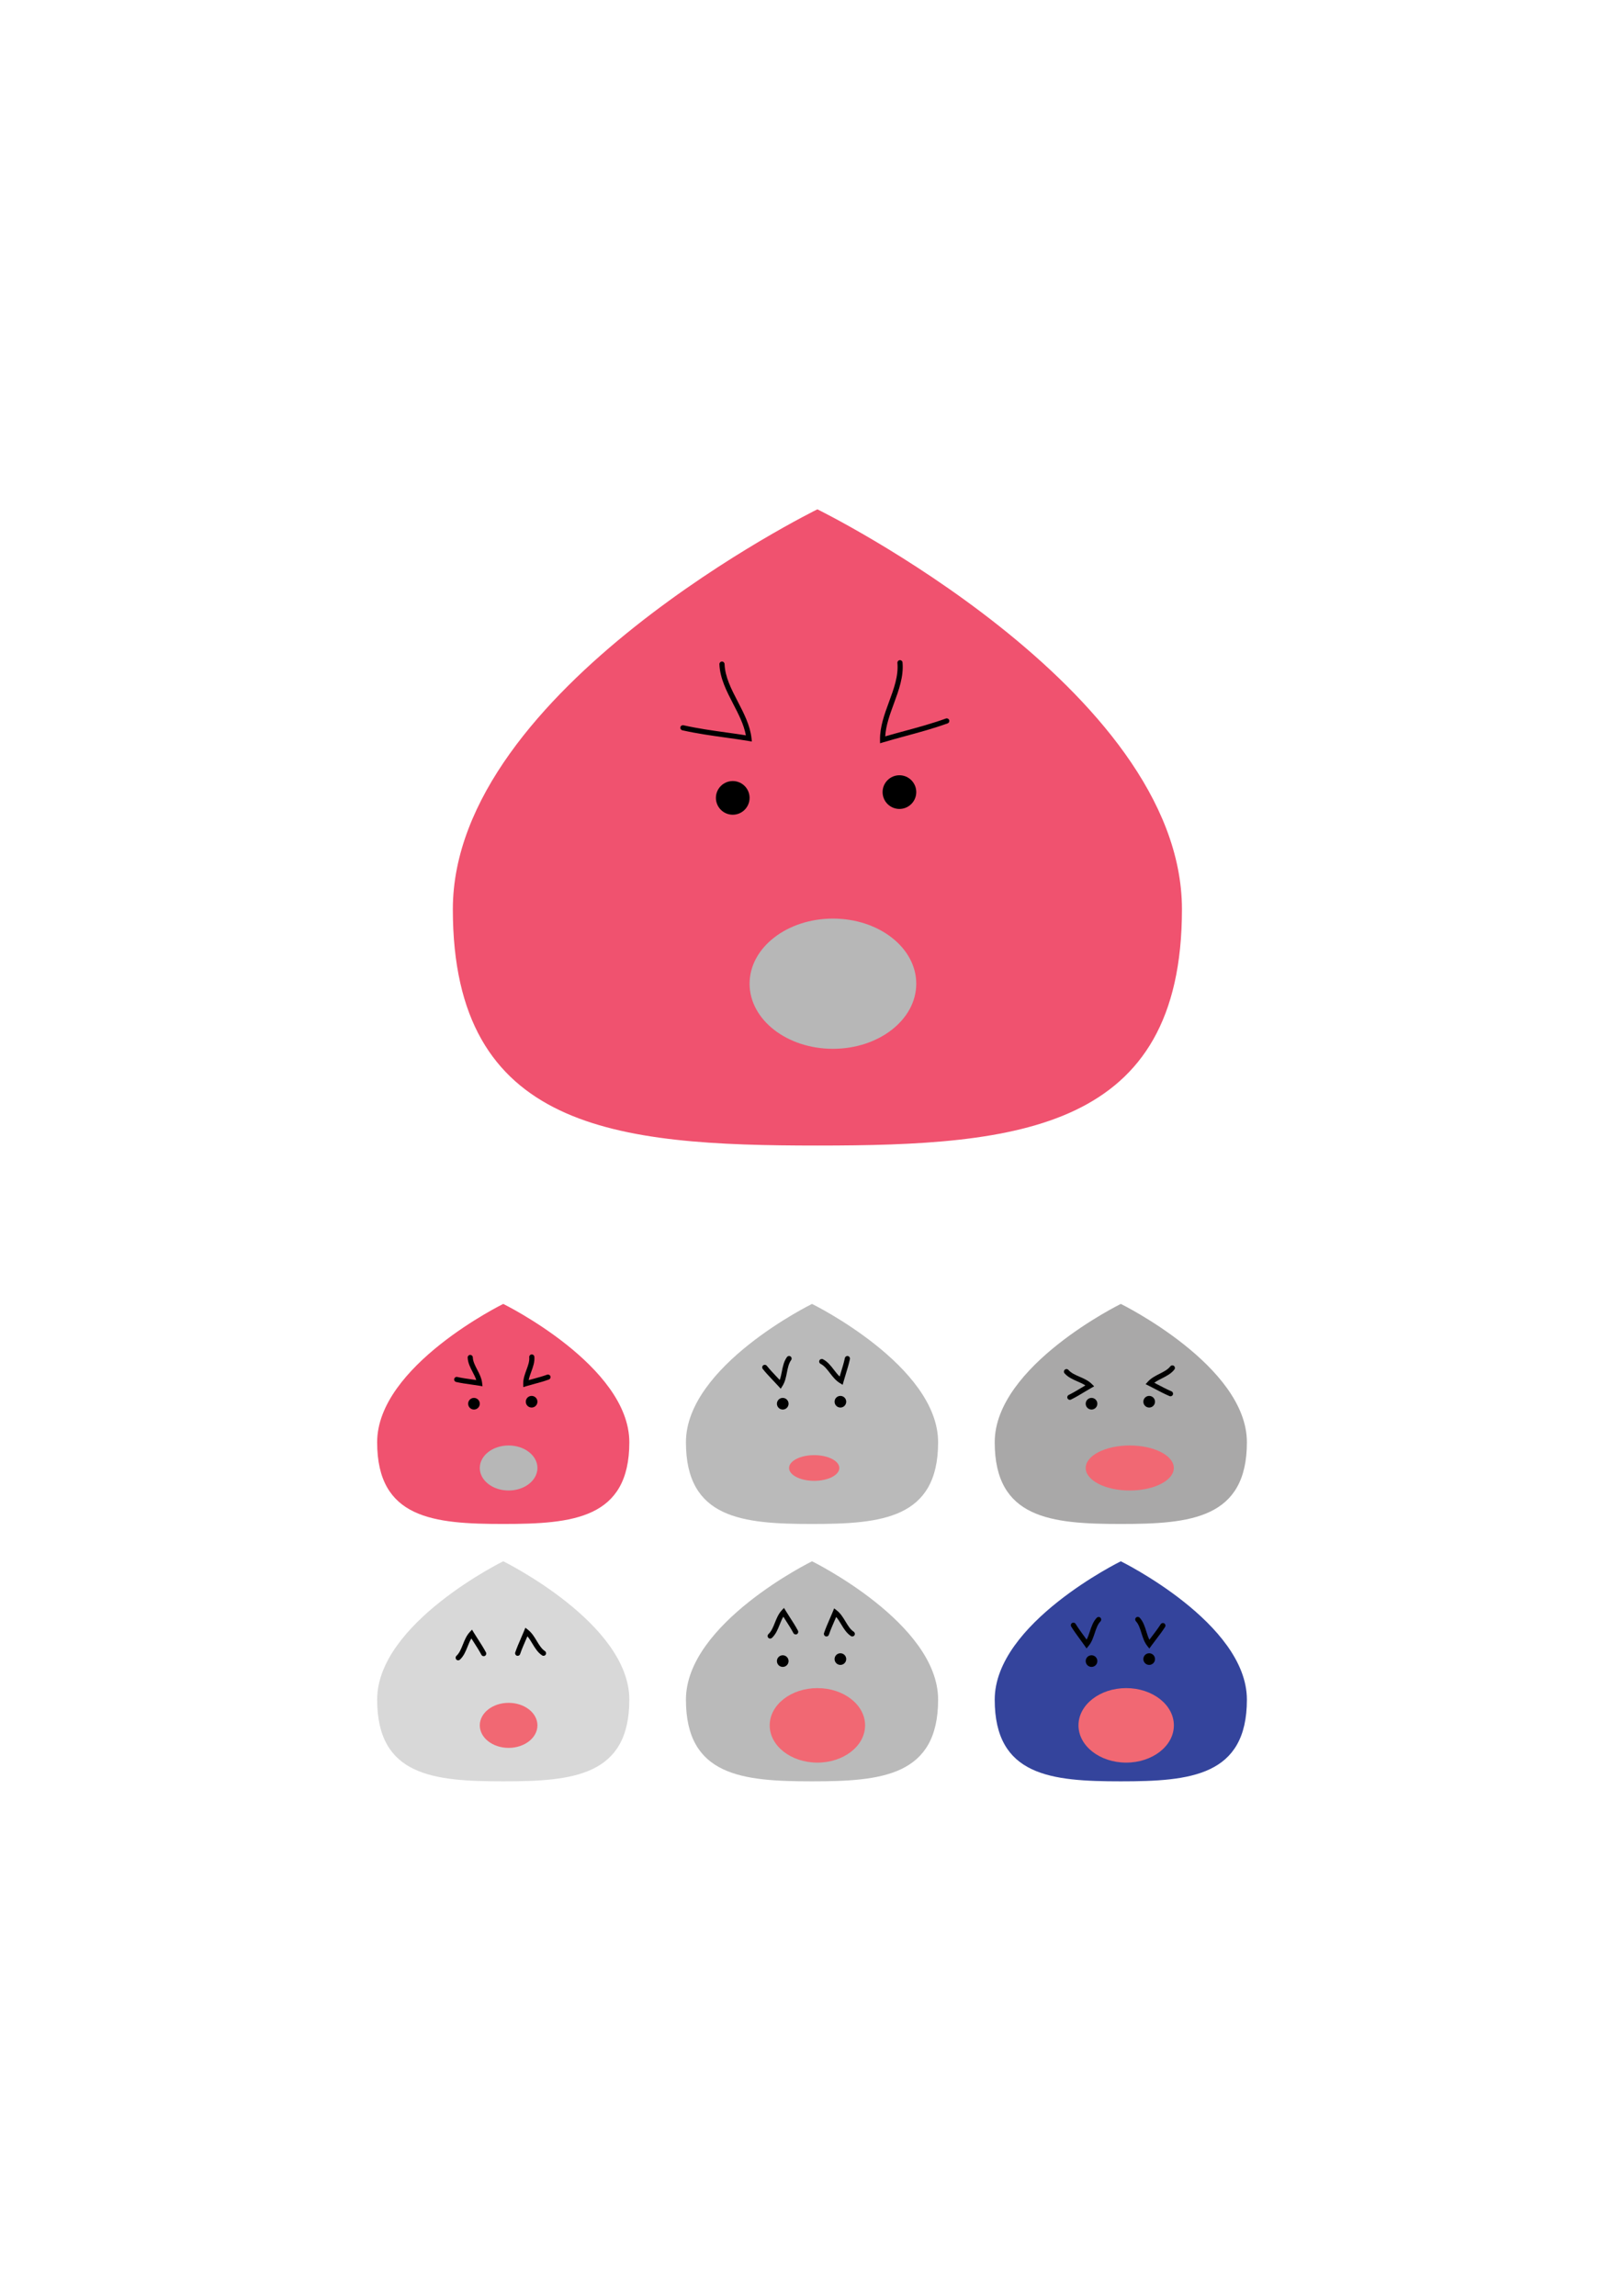 <?xml version="1.0" encoding="utf-8"?>
<!-- Generator: Adobe Illustrator 16.0.0, SVG Export Plug-In . SVG Version: 6.00 Build 0)  -->
<!DOCTYPE svg PUBLIC "-//W3C//DTD SVG 1.1//EN" "http://www.w3.org/Graphics/SVG/1.1/DTD/svg11.dtd">
<svg version="1.1" id="Layer_1" xmlns="http://www.w3.org/2000/svg" xmlns:xlink="http://www.w3.org/1999/xlink" x="0px" y="0px"
	 width="595.28px" height="841.89px" viewBox="0 0 595.28 841.89" enable-background="new 0 0 595.28 841.89" xml:space="preserve">
<g>
	<g>
		<path fill="#F0526F" d="M230.823,528.889c0,28.017-20.704,29.965-46.245,29.965c-25.542,0-46.247-1.948-46.247-29.965
			c0-28.018,46.247-50.729,46.247-50.729S230.823,500.871,230.823,528.889z"/>
	</g>
	<g>
		<path d="M176.97,508.355l-1.232-0.206c-0.96-0.161-1.935-0.297-2.918-0.434c-1.791-0.249-3.643-0.507-5.512-0.929
			c-0.509-0.114-0.828-0.62-0.713-1.129c0.114-0.507,0.621-0.836,1.128-0.711c1.792,0.403,3.604,0.654,5.357,0.899
			c0.537,0.073,1.071,0.149,1.601,0.227c-0.306-0.97-0.806-1.932-1.325-2.935c-0.862-1.661-1.753-3.379-1.825-5.313
			c-0.019-0.52,0.387-0.958,0.908-0.979c0.532,0.013,0.959,0.387,0.978,0.908c0.057,1.51,0.814,2.97,1.615,4.515
			c0.788,1.519,1.604,3.092,1.8,4.843L176.97,508.355z"/>
	</g>
	<g>
		<path d="M191.924,508.658l-0.019-1.25c-0.026-1.761,0.586-3.422,1.176-5.029c0.601-1.633,1.167-3.176,1.032-4.68
			c-0.046-0.52,0.337-0.979,0.855-1.025c0.513-0.033,0.977,0.334,1.025,0.855c0.173,1.929-0.496,3.744-1.141,5.501
			c-0.389,1.06-0.763,2.077-0.945,3.076c0.516-0.144,1.034-0.284,1.556-0.426c1.708-0.463,3.477-0.941,5.206-1.566
			c0.483-0.178,1.03,0.073,1.208,0.565c0.179,0.49-0.076,1.03-0.566,1.207c-1.801,0.653-3.607,1.144-5.353,1.617
			c-0.957,0.258-1.904,0.516-2.837,0.794L191.924,508.658z"/>
	</g>
	<g>
		<circle cx="173.839" cy="514.758" r="2.135"/>
	</g>
	<g>
		<circle cx="194.985" cy="514.023" r="2.135"/>
	</g>
	<g>
		<ellipse fill="#B7B7B7" cx="186.547" cy="538.326" rx="10.573" ry="8.258"/>
	</g>
</g>
<g>
	<g>
		<path fill="#F0526F" d="M433.511,333.446c0,81.002-59.862,86.639-133.71,86.639c-73.847,0-133.709-5.637-133.709-86.639
			c0-81.005,133.709-146.672,133.709-146.672S433.511,252.441,433.511,333.446z"/>
	</g>
	<g>
		<path d="M275.77,271.928l-1.231-0.206c-2.791-0.466-5.617-0.86-8.474-1.257c-5.145-0.717-10.465-1.458-15.803-2.661
			c-0.507-0.114-0.828-0.619-0.711-1.128c0.112-0.508,0.612-0.826,1.128-0.713c5.259,1.185,10.541,1.921,15.648,2.632
			c2.437,0.34,4.854,0.676,7.244,1.057c-0.723-3.944-2.706-7.768-4.63-11.478c-2.4-4.628-4.883-9.413-5.079-14.603
			c-0.018-0.521,0.387-0.959,0.909-0.979c0.512-0.027,0.958,0.387,0.979,0.907c0.179,4.768,2.456,9.158,4.866,13.806
			c2.205,4.251,4.485,8.648,5.016,13.381L275.77,271.928z"/>
	</g>
	<g>
		<path d="M322.789,272.565l-0.019-1.25c-0.068-4.759,1.639-9.406,3.29-13.899c1.809-4.916,3.516-9.56,3.09-14.312
			c-0.046-0.519,0.338-0.978,0.855-1.024c0.505-0.047,0.979,0.335,1.024,0.856c0.463,5.173-1.396,10.235-3.196,15.13
			c-1.441,3.921-2.927,7.962-3.15,11.963c2.321-0.678,4.672-1.314,7.044-1.958c4.98-1.349,10.129-2.746,15.202-4.582
			c0.48-0.174,1.03,0.076,1.207,0.565c0.179,0.491-0.075,1.032-0.565,1.209c-5.146,1.864-10.332,3.269-15.35,4.629
			c-2.78,0.753-5.532,1.499-8.236,2.311L322.789,272.565z"/>
	</g>
	<g>
		<path d="M274.929,292.589c0,3.412-2.767,6.179-6.173,6.179c-3.41,0-6.175-2.767-6.175-6.179c0-3.406,2.765-6.171,6.175-6.171
			C272.162,286.417,274.929,289.183,274.929,292.589z"/>
	</g>
	<g>
		<path d="M336.063,290.467c0,3.412-2.767,6.179-6.171,6.179c-3.41,0-6.177-2.767-6.177-6.179c0-3.405,2.767-6.17,6.177-6.17
			C333.296,284.297,336.063,287.063,336.063,290.467z"/>
	</g>
	<g>
		<path fill="#B7B7B7" d="M336.063,360.734c0,13.188-13.685,23.875-30.569,23.875c-16.879,0-30.564-10.688-30.564-23.875
			c0-13.183,13.685-23.877,30.564-23.877C322.378,336.856,336.063,347.551,336.063,360.734z"/>
	</g>
</g>
<g>
	<g>
		<path fill="#BABABA" d="M344.078,623.267c0,28.017-20.705,29.966-46.246,29.966c-25.543,0-46.247-1.949-46.247-29.966
			s46.247-50.729,46.247-50.729S344.078,595.25,344.078,623.267z"/>
	</g>
	<g>
		<path d="M282.483,600.885c-0.252,0-0.505-0.101-0.691-0.3c-0.355-0.384-0.333-0.981,0.048-1.335c1.11-1.03,1.72-2.557,2.367-4.172
			c0.636-1.589,1.294-3.232,2.492-4.523l0.848-0.916l0.649,1.067c0.503,0.826,1.032,1.646,1.567,2.476
			c0.984,1.524,2.003,3.103,2.907,4.799c0.245,0.46,0.07,1.032-0.389,1.277c-0.459,0.241-1.034,0.071-1.277-0.39
			c-0.867-1.627-1.862-3.17-2.826-4.663c-0.289-0.45-0.579-0.896-0.862-1.344c-0.533,0.864-0.937,1.871-1.355,2.918
			c-0.697,1.738-1.416,3.535-2.833,4.854C282.944,600.802,282.713,600.885,282.483,600.885z"/>
	</g>
	<g>
		<path d="M303.126,600.111c-0.101,0-0.202-0.017-0.304-0.05c-0.494-0.17-0.758-0.706-0.59-1.198c0.621-1.819,1.371-3.538,2.096-5.2
			c0.395-0.905,0.785-1.801,1.148-2.698l0.47-1.158l0.986,0.767c1.388,1.082,2.303,2.598,3.188,4.064
			c0.897,1.49,1.745,2.898,3.005,3.735c0.435,0.287,0.553,0.873,0.263,1.307c-0.287,0.437-0.875,0.549-1.307,0.264
			c-1.612-1.071-2.612-2.729-3.578-4.332c-0.582-0.966-1.143-1.895-1.808-2.662c-0.209,0.487-0.423,0.978-0.637,1.468
			c-0.711,1.628-1.444,3.311-2.038,5.055C303.886,599.864,303.519,600.111,303.126,600.111z"/>
	</g>
	<g>
		<path d="M289.229,609.136c0,1.18-0.958,2.137-2.135,2.137c-1.18,0-2.138-0.957-2.138-2.137c0-1.178,0.958-2.135,2.138-2.135
			C288.271,607.001,289.229,607.958,289.229,609.136z"/>
	</g>
	<g>
		<circle cx="308.239" cy="608.402" r="2.135"/>
	</g>
	<g>
		<ellipse fill="#F16873" cx="299.802" cy="632.705" rx="17.492" ry="13.662"/>
	</g>
</g>
<g>
	<g>
		<path fill="#34449C" d="M457.332,623.267c0,28.017-20.704,29.966-46.245,29.966c-25.543,0-46.248-1.949-46.248-29.966
			s46.248-50.729,46.248-50.729S457.332,595.25,457.332,623.267z"/>
	</g>
	<g>
		<path d="M398.517,604.492l-0.711-1.024c-0.552-0.791-1.128-1.576-1.709-2.367c-1.078-1.465-2.191-2.98-3.2-4.623
			c-0.271-0.446-0.133-1.026,0.312-1.3c0.446-0.269,1.026-0.132,1.3,0.312c0.966,1.578,2.055,3.061,3.109,4.493
			c0.315,0.429,0.629,0.854,0.937,1.282c0.481-0.896,0.822-1.924,1.178-2.995c0.59-1.777,1.202-3.615,2.538-5.016
			c0.359-0.376,0.957-0.391,1.335-0.029c0.376,0.359,0.391,0.956,0.029,1.334c-1.043,1.094-1.562,2.654-2.11,4.307
			c-0.54,1.624-1.099,3.305-2.214,4.663L398.517,604.492z"/>
	</g>
	<g>
		<path d="M421.549,604.533l-0.773-0.979c-1.092-1.381-1.617-3.071-2.126-4.705c-0.518-1.66-1.006-3.23-2.031-4.343
			c-0.352-0.383-0.328-0.98,0.056-1.334c0.387-0.351,0.982-0.324,1.334,0.055c1.311,1.425,1.888,3.274,2.444,5.063
			c0.334,1.076,0.656,2.11,1.121,3.014c0.317-0.422,0.638-0.843,0.96-1.267c1.081-1.412,2.196-2.874,3.193-4.43
			c0.283-0.44,0.87-0.565,1.303-0.285c0.438,0.28,0.568,0.864,0.286,1.303c-1.038,1.622-2.179,3.115-3.281,4.559
			c-0.598,0.781-1.188,1.556-1.753,2.338L421.549,604.533z"/>
	</g>
	<g>
		<path d="M402.483,609.136c0,1.18-0.958,2.137-2.134,2.137c-1.18,0-2.139-0.957-2.139-2.137c0-1.178,0.959-2.135,2.139-2.135
			C401.525,607.001,402.483,607.958,402.483,609.136z"/>
	</g>
	<g>
		<circle cx="421.493" cy="608.402" r="2.136"/>
	</g>
	<g>
		<ellipse fill="#F16873" cx="413.056" cy="632.705" rx="17.493" ry="13.662"/>
	</g>
</g>
<g>
	<g>
		<path fill="#D8D8D8" d="M230.823,623.267c0,28.017-20.704,29.966-46.245,29.966c-25.542,0-46.247-1.949-46.247-29.966
			s46.247-50.729,46.247-50.729S230.823,595.25,230.823,623.267z"/>
	</g>
	<g>
		<path d="M168.052,608.855c-0.253,0-0.505-0.102-0.691-0.3c-0.355-0.384-0.333-0.981,0.049-1.335
			c1.108-1.03,1.719-2.555,2.366-4.172c0.637-1.589,1.295-3.232,2.493-4.523l0.85-0.916l0.648,1.067
			c0.506,0.833,1.039,1.659,1.578,2.494c0.979,1.519,1.994,3.089,2.895,4.779c0.245,0.461,0.071,1.032-0.389,1.278
			c-0.462,0.246-1.03,0.071-1.277-0.39c-0.864-1.62-1.856-3.157-2.814-4.645c-0.294-0.456-0.586-0.909-0.874-1.362
			c-0.535,0.864-0.938,1.872-1.357,2.92c-0.696,1.738-1.416,3.533-2.833,4.852C168.512,608.772,168.282,608.855,168.052,608.855z"/>
	</g>
	<g>
		<path d="M189.872,607.211c-0.102,0-0.203-0.016-0.304-0.049c-0.494-0.17-0.758-0.706-0.59-1.198
			c0.621-1.819,1.372-3.538,2.096-5.2c0.395-0.905,0.786-1.801,1.148-2.699l0.47-1.157l0.986,0.767
			c1.388,1.082,2.302,2.598,3.187,4.064c0.897,1.49,1.746,2.898,3.004,3.735c0.435,0.287,0.553,0.873,0.264,1.307
			c-0.288,0.438-0.875,0.549-1.307,0.264c-1.613-1.071-2.612-2.729-3.578-4.332c-0.583-0.966-1.143-1.895-1.808-2.662
			c-0.208,0.487-0.422,0.978-0.636,1.468c-0.711,1.628-1.445,3.311-2.039,5.055C190.631,606.965,190.265,607.211,189.872,607.211z"
			/>
	</g>
	<g>
		<ellipse fill="#F16873" cx="186.547" cy="632.705" rx="10.573" ry="8.258"/>
	</g>
</g>
<g>
	<g>
		<path fill="#A9A8A8" d="M457.332,528.889c0,28.017-20.704,29.965-46.245,29.965c-25.543,0-46.248-1.948-46.248-29.965
			c0-28.018,46.248-50.729,46.248-50.729S457.332,500.871,457.332,528.889z"/>
	</g>
	<g>
		<path d="M392.394,513.332c-0.347,0-0.683-0.193-0.847-0.525c-0.23-0.468-0.038-1.033,0.428-1.264
			c1.645-0.813,3.211-1.757,4.725-2.668c0.467-0.282,0.931-0.561,1.394-0.835c-0.848-0.561-1.843-0.995-2.877-1.447
			c-1.715-0.75-3.488-1.524-4.76-2.98c-0.345-0.393-0.304-0.987,0.089-1.331c0.391-0.341,0.985-0.306,1.33,0.089
			c0.996,1.138,2.502,1.796,4.097,2.492c1.57,0.686,3.192,1.396,4.447,2.634l0.889,0.878l-1.088,0.615
			c-0.85,0.479-1.693,0.988-2.547,1.503c-1.547,0.931-3.146,1.895-4.861,2.742C392.677,513.301,392.535,513.332,392.394,513.332z"/>
	</g>
	<g>
		<path d="M429.31,512.029c-0.123,0-0.249-0.024-0.368-0.076c-1.765-0.748-3.422-1.618-5.021-2.462
			c-0.878-0.461-1.746-0.918-2.617-1.348l-1.121-0.552l0.837-0.927c1.18-1.307,2.76-2.106,4.285-2.883
			c1.553-0.787,3.018-1.53,3.945-2.725c0.317-0.413,0.914-0.488,1.323-0.166c0.411,0.319,0.486,0.913,0.166,1.323
			c-1.186,1.528-2.91,2.404-4.581,3.252c-1.006,0.509-1.972,1.001-2.787,1.607c0.476,0.245,0.95,0.496,1.429,0.747
			c1.567,0.825,3.188,1.677,4.88,2.396c0.479,0.203,0.704,0.758,0.499,1.237C430.026,511.813,429.677,512.029,429.31,512.029z"/>
	</g>
	<g>
		<path d="M402.483,514.758c0,1.18-0.958,2.136-2.134,2.136c-1.18,0-2.139-0.956-2.139-2.136c0-1.179,0.959-2.135,2.139-2.135
			C401.525,512.623,402.483,513.579,402.483,514.758z"/>
	</g>
	<g>
		<circle cx="421.493" cy="514.023" r="2.136"/>
	</g>
	<g>
		<path fill="#F16873" d="M430.528,538.326c0,4.561-7.235,8.258-16.161,8.258c-8.919,0-16.156-3.697-16.156-8.258
			s7.237-8.258,16.156-8.258C423.293,530.068,430.528,533.766,430.528,538.326z"/>
	</g>
</g>
<g>
	<g>
		<path fill="#BABABA" d="M344.078,528.889c0,28.017-20.705,29.965-46.246,29.965c-25.543,0-46.247-1.948-46.247-29.965
			c0-28.018,46.247-50.729,46.247-50.729S344.078,500.871,344.078,528.889z"/>
	</g>
	<g>
		<path d="M286.348,509.263l-0.837-0.93c-0.649-0.721-1.323-1.432-2.005-2.149c-1.248-1.313-2.536-2.671-3.738-4.166
			c-0.326-0.407-0.262-1,0.144-1.327c0.41-0.324,1.003-0.262,1.328,0.145c1.154,1.436,2.415,2.765,3.635,4.05
			c0.373,0.391,0.741,0.779,1.104,1.168c0.365-0.949,0.575-2.015,0.793-3.122c0.361-1.836,0.733-3.734,1.88-5.29
			c0.31-0.423,0.903-0.513,1.318-0.201c0.42,0.308,0.51,0.899,0.201,1.317c-0.894,1.217-1.211,2.83-1.546,4.537
			c-0.332,1.681-0.673,3.419-1.609,4.91L286.348,509.263z"/>
	</g>
	<g>
		<path d="M309.074,507.817l-1.068-0.651c-1.503-0.916-2.585-2.318-3.63-3.675c-1.062-1.379-2.064-2.681-3.408-3.368
			c-0.465-0.237-0.648-0.808-0.411-1.27c0.239-0.465,0.813-0.646,1.271-0.411c1.722,0.883,2.903,2.414,4.044,3.896
			c0.689,0.894,1.352,1.753,2.102,2.44c0.152-0.515,0.31-1.03,0.47-1.549c0.519-1.691,1.053-3.439,1.443-5.232
			c0.11-0.507,0.608-0.83,1.123-0.721c0.509,0.11,0.831,0.611,0.721,1.122c-0.406,1.869-0.953,3.655-1.482,5.383
			c-0.291,0.951-0.581,1.892-0.841,2.831L309.074,507.817z"/>
	</g>
	<g>
		<path d="M289.229,514.758c0,1.18-0.958,2.136-2.135,2.136c-1.18,0-2.138-0.956-2.138-2.136c0-1.179,0.958-2.135,2.138-2.135
			C288.271,512.623,289.229,513.579,289.229,514.758z"/>
	</g>
	<g>
		<circle cx="308.239" cy="514.023" r="2.135"/>
	</g>
	<g>
		<ellipse fill="#F16873" cx="298.628" cy="538.326" rx="9.218" ry="4.71"/>
	</g>
</g>
</svg>

